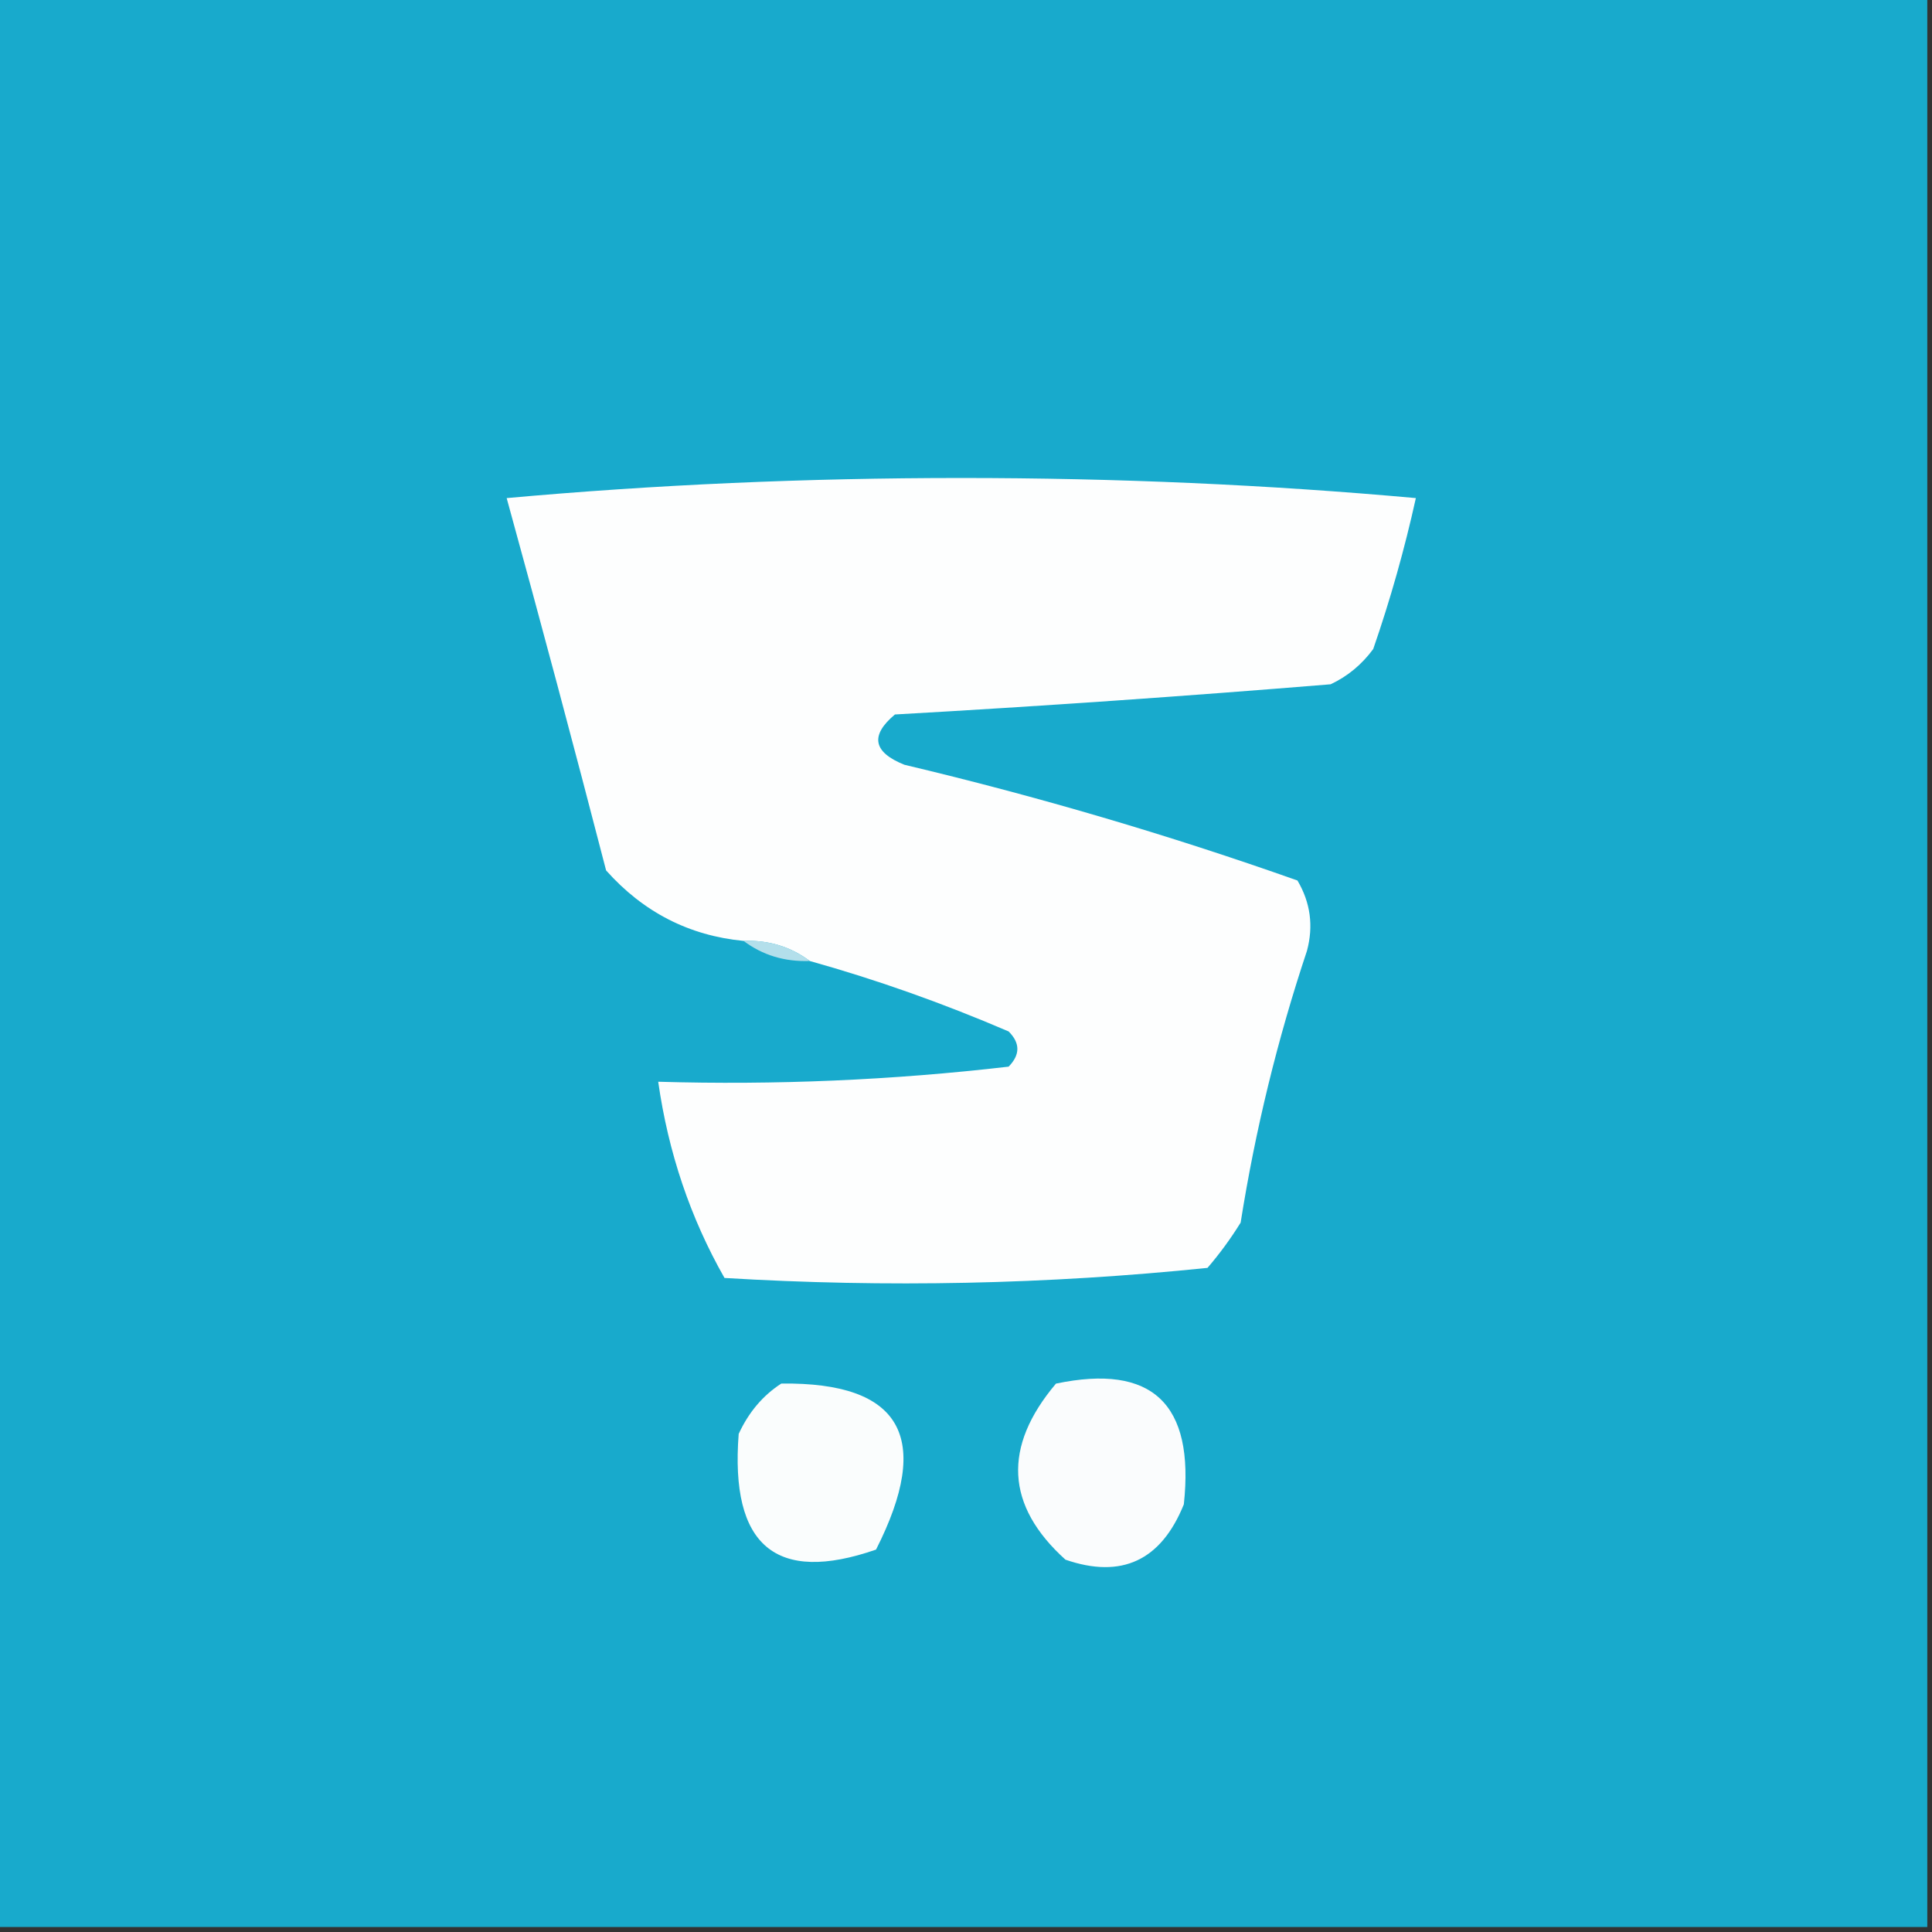 <svg width="32" height="32" viewBox="0 0 32 32" fill="none" xmlns="http://www.w3.org/2000/svg">
    <rect x="0" y="0" width="32" height="32" fill="#333333" stroke="none"/>
    <g clip-path="url(#clip0_2569_97)">
        <path fill-rule="evenodd" clip-rule="evenodd"
            d="M-0.078 -0.083C10.588 -0.083 21.255 -0.083 31.922 -0.083C31.922 10.584 31.922 21.25 31.922 31.917C21.255 31.917 10.588 31.917 -0.078 31.917C-0.078 21.25 -0.078 10.584 -0.078 -0.083Z"
            fill="#18AACC" />
        <path fill-rule="evenodd" clip-rule="evenodd"
            d="M23.451 8.25C23.265 9.092 23.03 9.926 22.745 10.75C22.555 11.008 22.319 11.203 22.039 11.334C19.637 11.531 17.232 11.698 14.823 11.834C14.408 12.181 14.46 12.459 14.98 12.667C17.188 13.191 19.358 13.829 21.49 14.584C21.706 14.95 21.758 15.338 21.647 15.75C21.158 17.216 20.792 18.716 20.549 20.25C20.385 20.515 20.202 20.765 20 21C17.348 21.273 14.681 21.329 12 21.167C11.435 20.174 11.069 19.091 10.902 17.917C12.843 17.974 14.778 17.891 16.706 17.667C16.899 17.47 16.899 17.276 16.706 17.084C15.615 16.615 14.517 16.226 13.412 15.917C13.096 15.68 12.73 15.569 12.314 15.584C11.413 15.497 10.655 15.108 10.039 14.417C9.505 12.354 8.956 10.299 8.392 8.25C10.847 8.028 13.357 7.917 15.921 7.917C18.486 7.917 20.996 8.028 23.451 8.25Z"
            fill="#FDFEFE" />
        <path fill-rule="evenodd" clip-rule="evenodd"
            d="M12.314 15.583C12.73 15.568 13.096 15.679 13.412 15.917C12.996 15.932 12.63 15.821 12.314 15.583Z"
            fill="#B3DFEB" />
        <path fill-rule="evenodd" clip-rule="evenodd"
            d="M12.941 22.916C14.929 22.891 15.452 23.808 14.51 25.666C12.85 26.242 12.091 25.604 12.235 23.75C12.401 23.39 12.637 23.112 12.941 22.916Z"
            fill="#FAFDFD" />
        <path fill-rule="evenodd" clip-rule="evenodd"
            d="M17.49 22.917C19.083 22.583 19.789 23.249 19.608 24.917C19.231 25.849 18.577 26.154 17.647 25.833C16.657 24.939 16.605 23.966 17.49 22.917Z"
            fill="#FAFCFD" />
    </g>
    <defs>
        <clipPath id="clip0_2569_97">
            <rect width="32" height="32" fill="white" />
        </clipPath>
    </defs>
</svg>